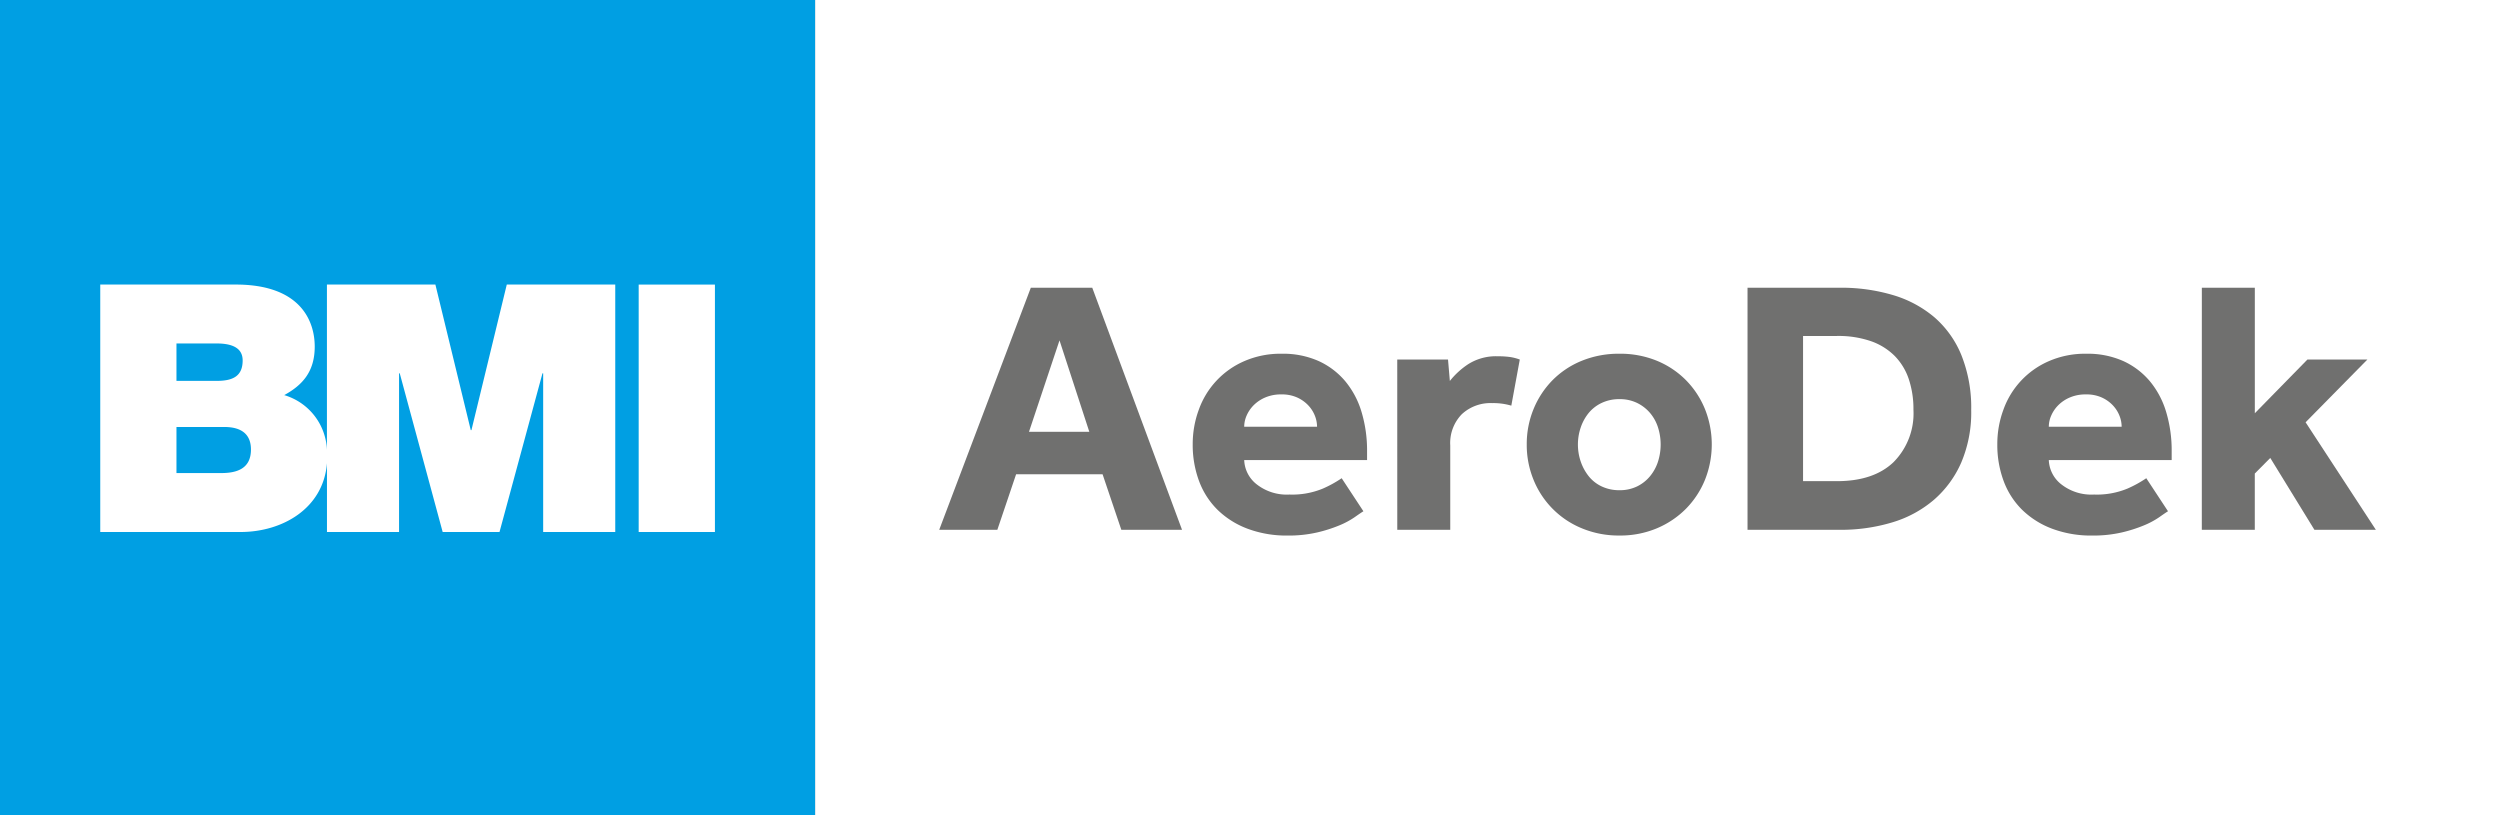 <svg xmlns="http://www.w3.org/2000/svg" viewBox="0 0 306.719 100">
  <rect x="0" y="0" width="306.719" height="100" fill="#333333" stroke="none"/>
  <rect id="bg_block" data-name="bg block" x="100" width="206.719" height="100" fill="#fff"/>
  <g id="AeroDek">
    <path d="M126.469,35.3h7.537L145.02,65h-7.447l-2.3-6.812h-10.61L122.361,65H115.23Zm7.176,17.676-3.656-11.218-3.746,11.221Z" fill="#70706f"/>
    <path d="M167.273,62.724q-.361.224-1.084.735a10.055,10.055,0,0,1-1.872,1,17.412,17.412,0,0,1-2.731.869,15.61,15.61,0,0,1-3.612.378,13.635,13.635,0,0,1-4.874-.824,10.6,10.6,0,0,1-3.679-2.293,9.666,9.666,0,0,1-2.3-3.54,12.69,12.69,0,0,1-.79-4.564,12.135,12.135,0,0,1,.744-4.208,10.232,10.232,0,0,1,5.575-5.966,11.121,11.121,0,0,1,4.6-.912,10.728,10.728,0,0,1,4.514.889,9.3,9.3,0,0,1,3.272,2.472,10.658,10.658,0,0,1,2.009,3.785,16.387,16.387,0,0,1,.677,4.831v1.069H152.648a3.961,3.961,0,0,0,1.513,2.96,5.97,5.97,0,0,0,4.039,1.27,9.808,9.808,0,0,0,4.107-.735,14.215,14.215,0,0,0,2.3-1.269Zm-5.687-10.372a3.7,3.7,0,0,0-.271-1.358,3.982,3.982,0,0,0-.813-1.268,4.316,4.316,0,0,0-1.354-.958,4.573,4.573,0,0,0-1.941-.379,4.9,4.9,0,0,0-1.986.379,4.486,4.486,0,0,0-1.422.958,4.136,4.136,0,0,0-.858,1.268,3.47,3.47,0,0,0-.293,1.358Z" fill="#70706f"/>
    <path d="M171.425,44.112h6.229l.225,2.628a9.656,9.656,0,0,1,2.234-2.049,6.356,6.356,0,0,1,3.679-.979,10.292,10.292,0,0,1,1.467.089,5.831,5.831,0,0,1,1.2.311l-1.039,5.656a7.856,7.856,0,0,0-2.346-.312,5.168,5.168,0,0,0-3.724,1.358,5.075,5.075,0,0,0-1.422,3.851V65h-6.5Z" fill="#70706f"/>
    <path d="M187.313,54.532a11.278,11.278,0,0,1,.835-4.342,10.957,10.957,0,0,1,2.325-3.541,10.717,10.717,0,0,1,3.588-2.383,12,12,0,0,1,4.628-.868,11.84,11.84,0,0,1,4.6.868,10.759,10.759,0,0,1,3.564,2.383,10.918,10.918,0,0,1,2.324,3.539,11.7,11.7,0,0,1,0,8.683,10.923,10.923,0,0,1-2.324,3.54,11.042,11.042,0,0,1-3.564,2.4,11.577,11.577,0,0,1-4.6.891,11.736,11.736,0,0,1-4.628-.891,10.783,10.783,0,0,1-5.913-5.944A11.264,11.264,0,0,1,187.313,54.532Zm11.375,5.61a4.829,4.829,0,0,0,2.167-.468,4.752,4.752,0,0,0,1.6-1.268,5.4,5.4,0,0,0,.97-1.8,6.927,6.927,0,0,0,0-4.14,5.152,5.152,0,0,0-.97-1.782,4.894,4.894,0,0,0-1.6-1.246,4.829,4.829,0,0,0-2.167-.468,4.969,4.969,0,0,0-2.189.468,4.582,4.582,0,0,0-1.6,1.246,5.672,5.672,0,0,0-.97,1.782,6.5,6.5,0,0,0,0,4.14,5.964,5.964,0,0,0,.97,1.8,4.464,4.464,0,0,0,1.6,1.268A4.983,4.983,0,0,0,198.688,60.142Z" fill="#70706f"/>
    <path d="M214.4,35.3h11.37a22.218,22.218,0,0,1,6.432.89,13.976,13.976,0,0,1,5.1,2.716,12.253,12.253,0,0,1,3.34,4.676,17.288,17.288,0,0,1,1.2,6.723,15.7,15.7,0,0,1-1.218,6.436,12.859,12.859,0,0,1-3.364,4.587,14.038,14.038,0,0,1-5.1,2.76,21.715,21.715,0,0,1-6.432.913H214.4Zm10.968,23.732q4.513,0,6.951-2.338a8.487,8.487,0,0,0,2.437-6.436,11.579,11.579,0,0,0-.563-3.717,7.423,7.423,0,0,0-1.716-2.85,7.693,7.693,0,0,0-2.911-1.825,12.225,12.225,0,0,0-4.2-.647h-4.153V59.027Z" fill="#70706f"/>
    <path d="M265.987,62.724q-.362.224-1.083.735a10.063,10.063,0,0,1-1.873,1,17.413,17.413,0,0,1-2.731.869,15.608,15.608,0,0,1-3.611.378,13.636,13.636,0,0,1-4.875-.824,10.6,10.6,0,0,1-3.679-2.293,9.666,9.666,0,0,1-2.3-3.54,12.711,12.711,0,0,1-.79-4.564,12.113,12.113,0,0,1,.745-4.208,10.232,10.232,0,0,1,5.575-5.966,11.12,11.12,0,0,1,4.6-.912,10.745,10.745,0,0,1,4.515.889,9.319,9.319,0,0,1,3.272,2.472,10.682,10.682,0,0,1,2.009,3.785,16.386,16.386,0,0,1,.676,4.831v1.069H251.363a3.957,3.957,0,0,0,1.512,2.96,5.971,5.971,0,0,0,4.04,1.27,9.808,9.808,0,0,0,4.107-.735,14.2,14.2,0,0,0,2.3-1.269ZM260.3,52.352a3.7,3.7,0,0,0-.271-1.358,3.965,3.965,0,0,0-.813-1.268,4.316,4.316,0,0,0-1.354-.958,4.573,4.573,0,0,0-1.941-.379,4.9,4.9,0,0,0-1.985.379,4.475,4.475,0,0,0-1.422.958,4.1,4.1,0,0,0-.858,1.268,3.434,3.434,0,0,0-.293,1.358Z" fill="#70706f"/>
    <path d="M270.139,35.3h6.5V50.7l6.455-6.591h7.356l-7.582,7.7L291.489,65h-7.538l-5.416-8.816-1.9,1.915V65h-6.5Z" fill="#70706f"/>
  </g>
  <g id="BMI">
    <rect width="100" height="100" fill="#009fe3"/>
    <g>
      <path d="M62.176,34.911,57.84,52.77h-.084L53.417,34.911H40.11v20.28a7.315,7.315,0,0,0-5.239-6.716c2.255-1.235,3.742-2.891,3.742-5.953,0-3.1-1.7-7.611-9.693-7.611H12.3V65.27H29.515c5.121,0,10.16-2.878,10.6-8.443V65.27h8.844V45.8h.084L54.31,65.27h6.973L66.555,45.8h.085V65.27h8.844V34.911ZM21.65,42.139h4.933c1.913,0,3.188.554,3.188,2.084,0,1.956-1.233,2.507-3.188,2.507H21.65Zm5.485,15.9H21.65V52.386h5.867c2.211,0,3.272.978,3.272,2.763,0,2.339-1.7,2.891-3.655,2.891" fill="#fff"/>
      <rect x="78.358" y="34.914" width="9.354" height="30.356" fill="#fff"/>
    </g>
  </g>
</svg>
